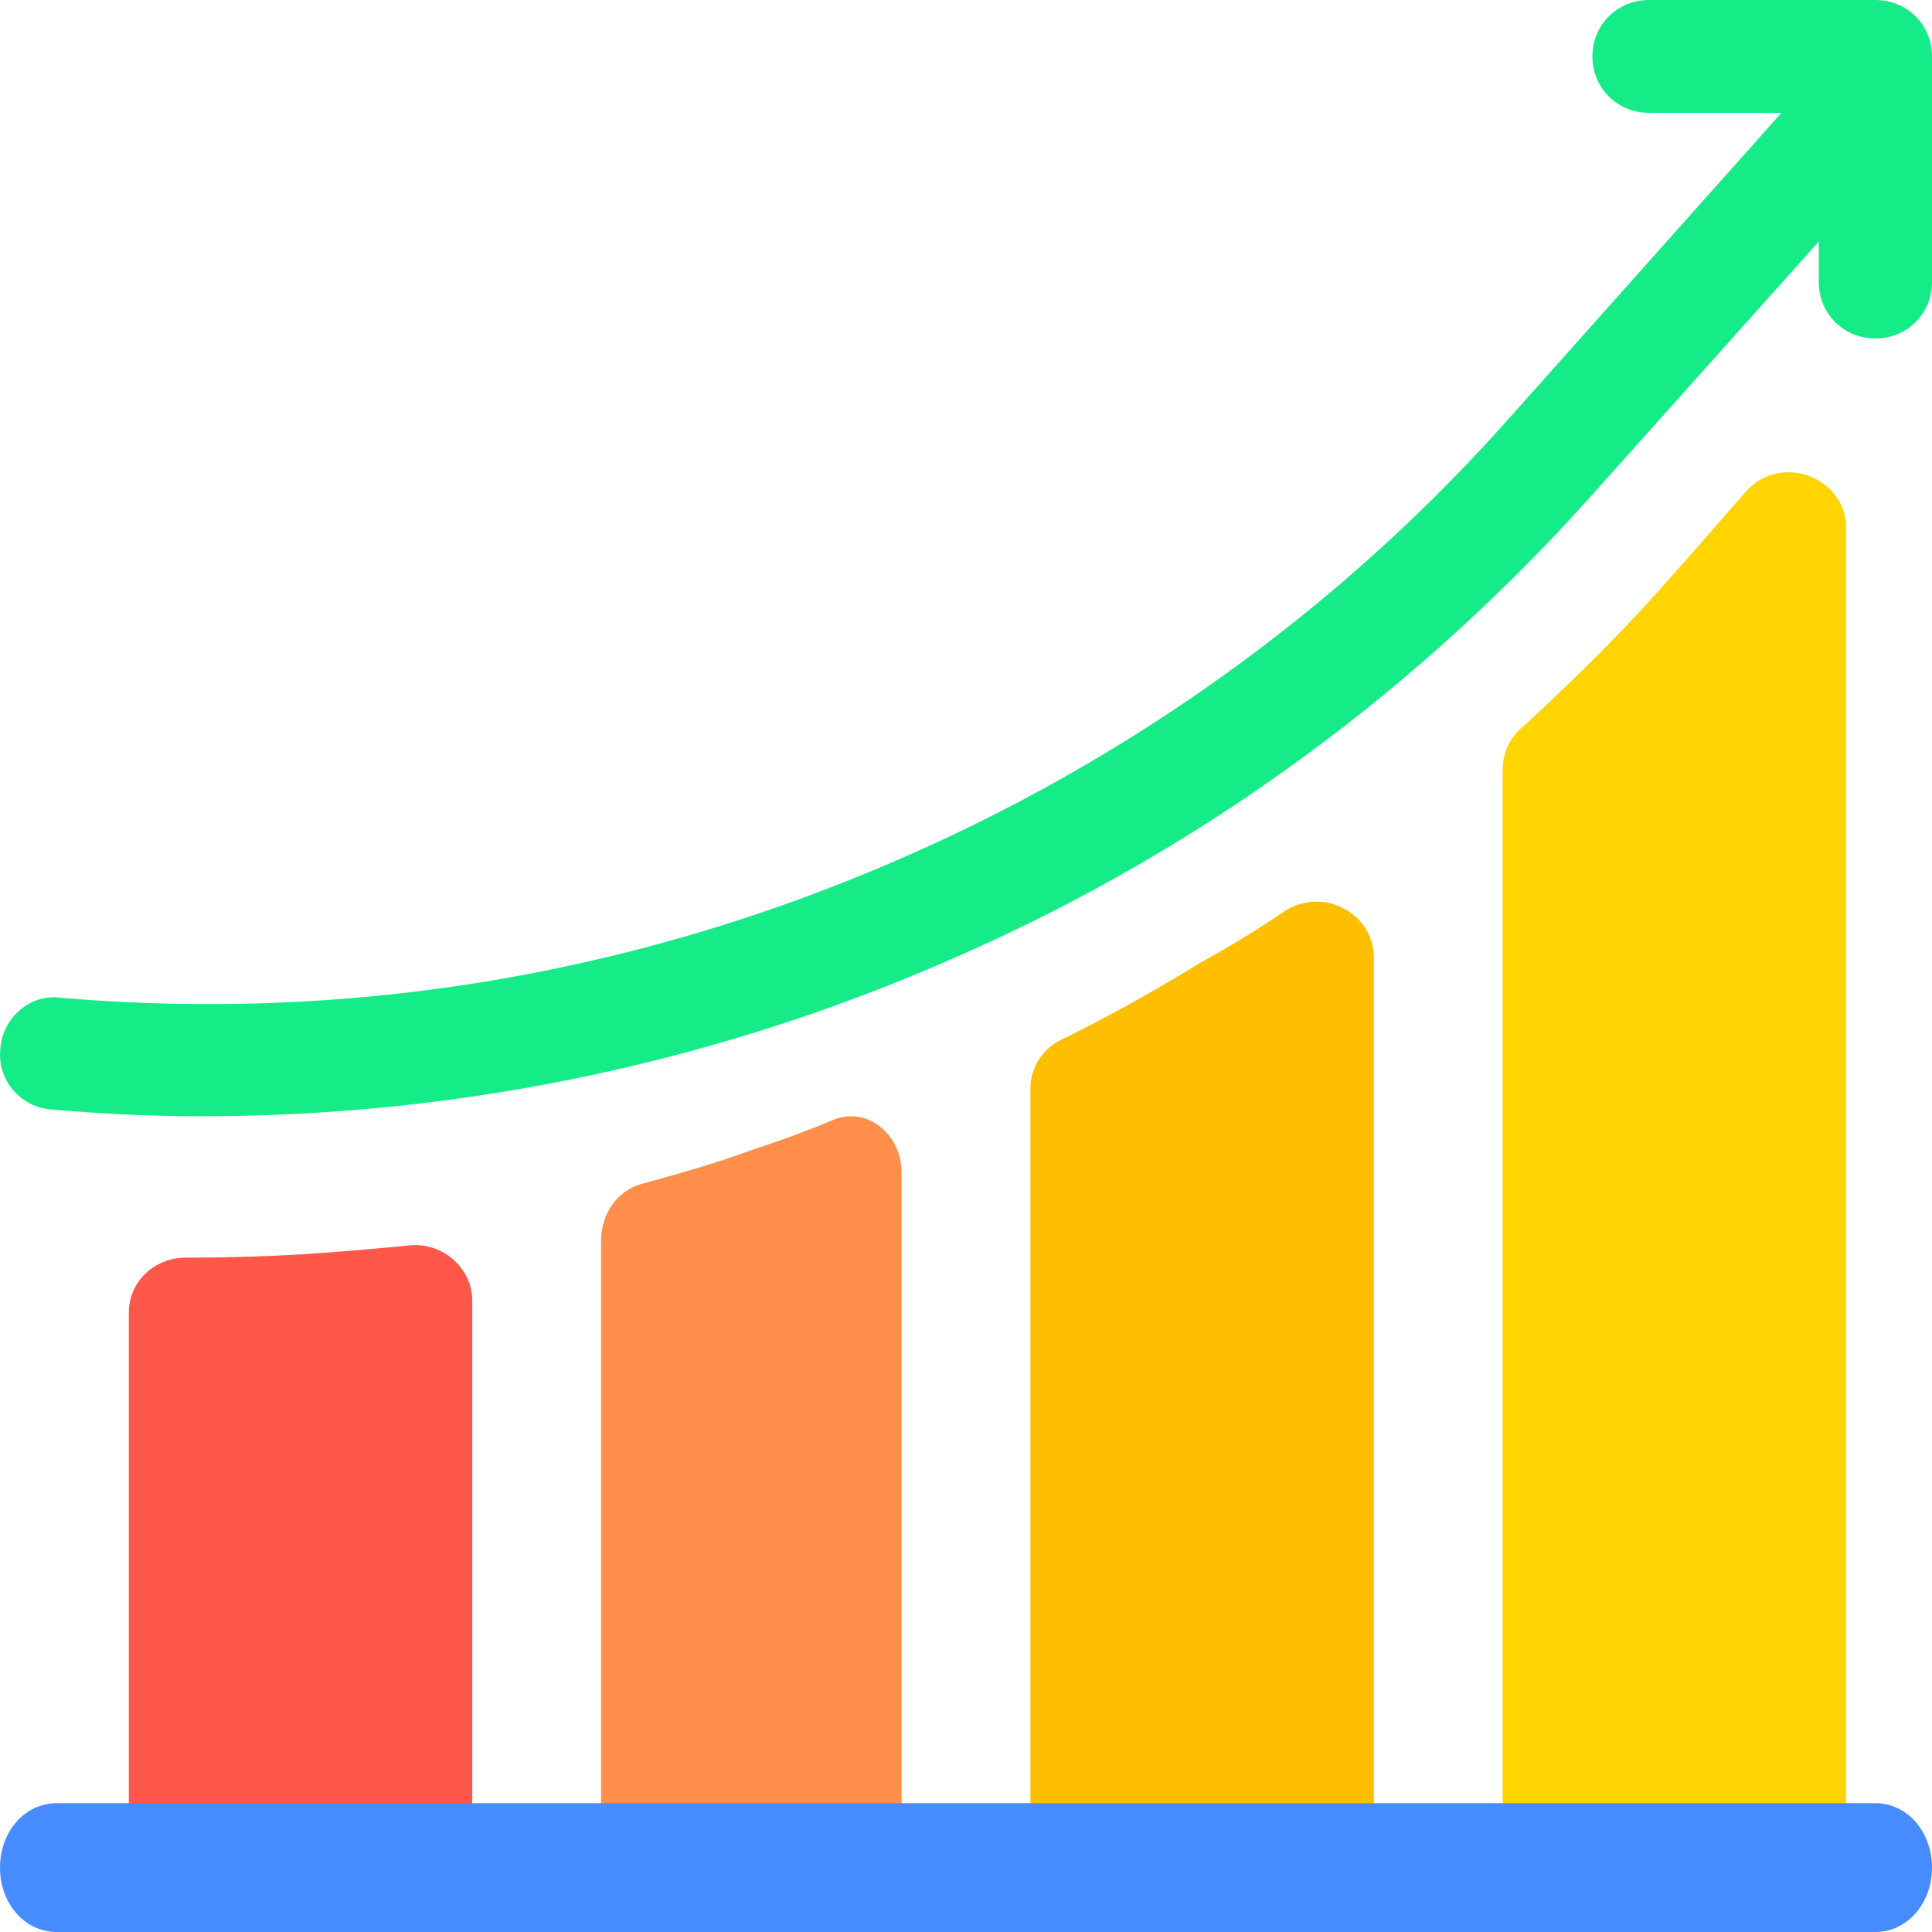 <svg width="45" height="45" viewBox="0 0 45 45" fill="none" xmlns="http://www.w3.org/2000/svg">
<path d="M9.507 29.012C8.68 29.088 7.853 29.165 7 29.217C6.12 29.268 5.24 29.293 4.333 29.293C3.587 29.293 3 29.857 3 30.574V43H11V30.293C11 29.498 10.253 28.909 9.507 29.012Z" fill="#FF584A"/>
<path d="M40.653 11.463C40.067 12.125 39.533 12.761 39 13.344C37.987 14.509 36.92 15.594 35.453 16.945C35.16 17.183 35 17.554 35 17.924V43H43V12.311C43 11.093 41.453 10.537 40.653 11.463Z" fill="#FFD400"/>
<path d="M29.92 21.223C29.307 21.641 28.667 22.033 28 22.399C26.933 23.053 25.867 23.654 24.747 24.203C24.293 24.412 24 24.857 24 25.353V43H32V22.32C32 21.249 30.8 20.647 29.92 21.223Z" fill="#FDBF00"/>
<path d="M45 1.314V6.57C45 7.306 44.42 7.884 43.682 7.884C42.943 7.884 42.363 7.306 42.363 6.57V5.624L37.16 11.441C33.047 16.066 28.064 19.719 22.5 22.189C16.937 24.686 10.872 26 4.702 26C3.489 26 2.433 25.947 1.194 25.842C0.482 25.79 -0.072 25.159 0.008 24.423C0.06 23.714 0.693 23.135 1.431 23.241C8.814 23.871 15.987 22.452 22.5 19.299C27.272 16.986 31.597 13.753 35.182 9.706L41.493 2.628H38.408C37.67 2.628 37.09 2.05 37.09 1.314C37.09 0.578 37.67 0 38.408 0H43.682C44.42 0 45 0.578 45 1.314Z" fill="#15EC88"/>
<path d="M19.437 26.072C18.807 26.337 18.153 26.577 17.5 26.789C16.637 27.108 15.773 27.347 14.91 27.586C14.373 27.746 14 28.277 14 28.889V43H21V27.321C21 26.417 20.207 25.779 19.437 26.072Z" fill="#FF8F4A"/>
<path d="M45 43.5C45 44.34 44.42 45 43.682 45H1.318C0.58 45 0 44.34 0 43.5C0 42.66 0.58 42 1.318 42H43.682C44.42 42 45 42.66 45 43.5Z" fill="#478CFF"/>
</svg>
